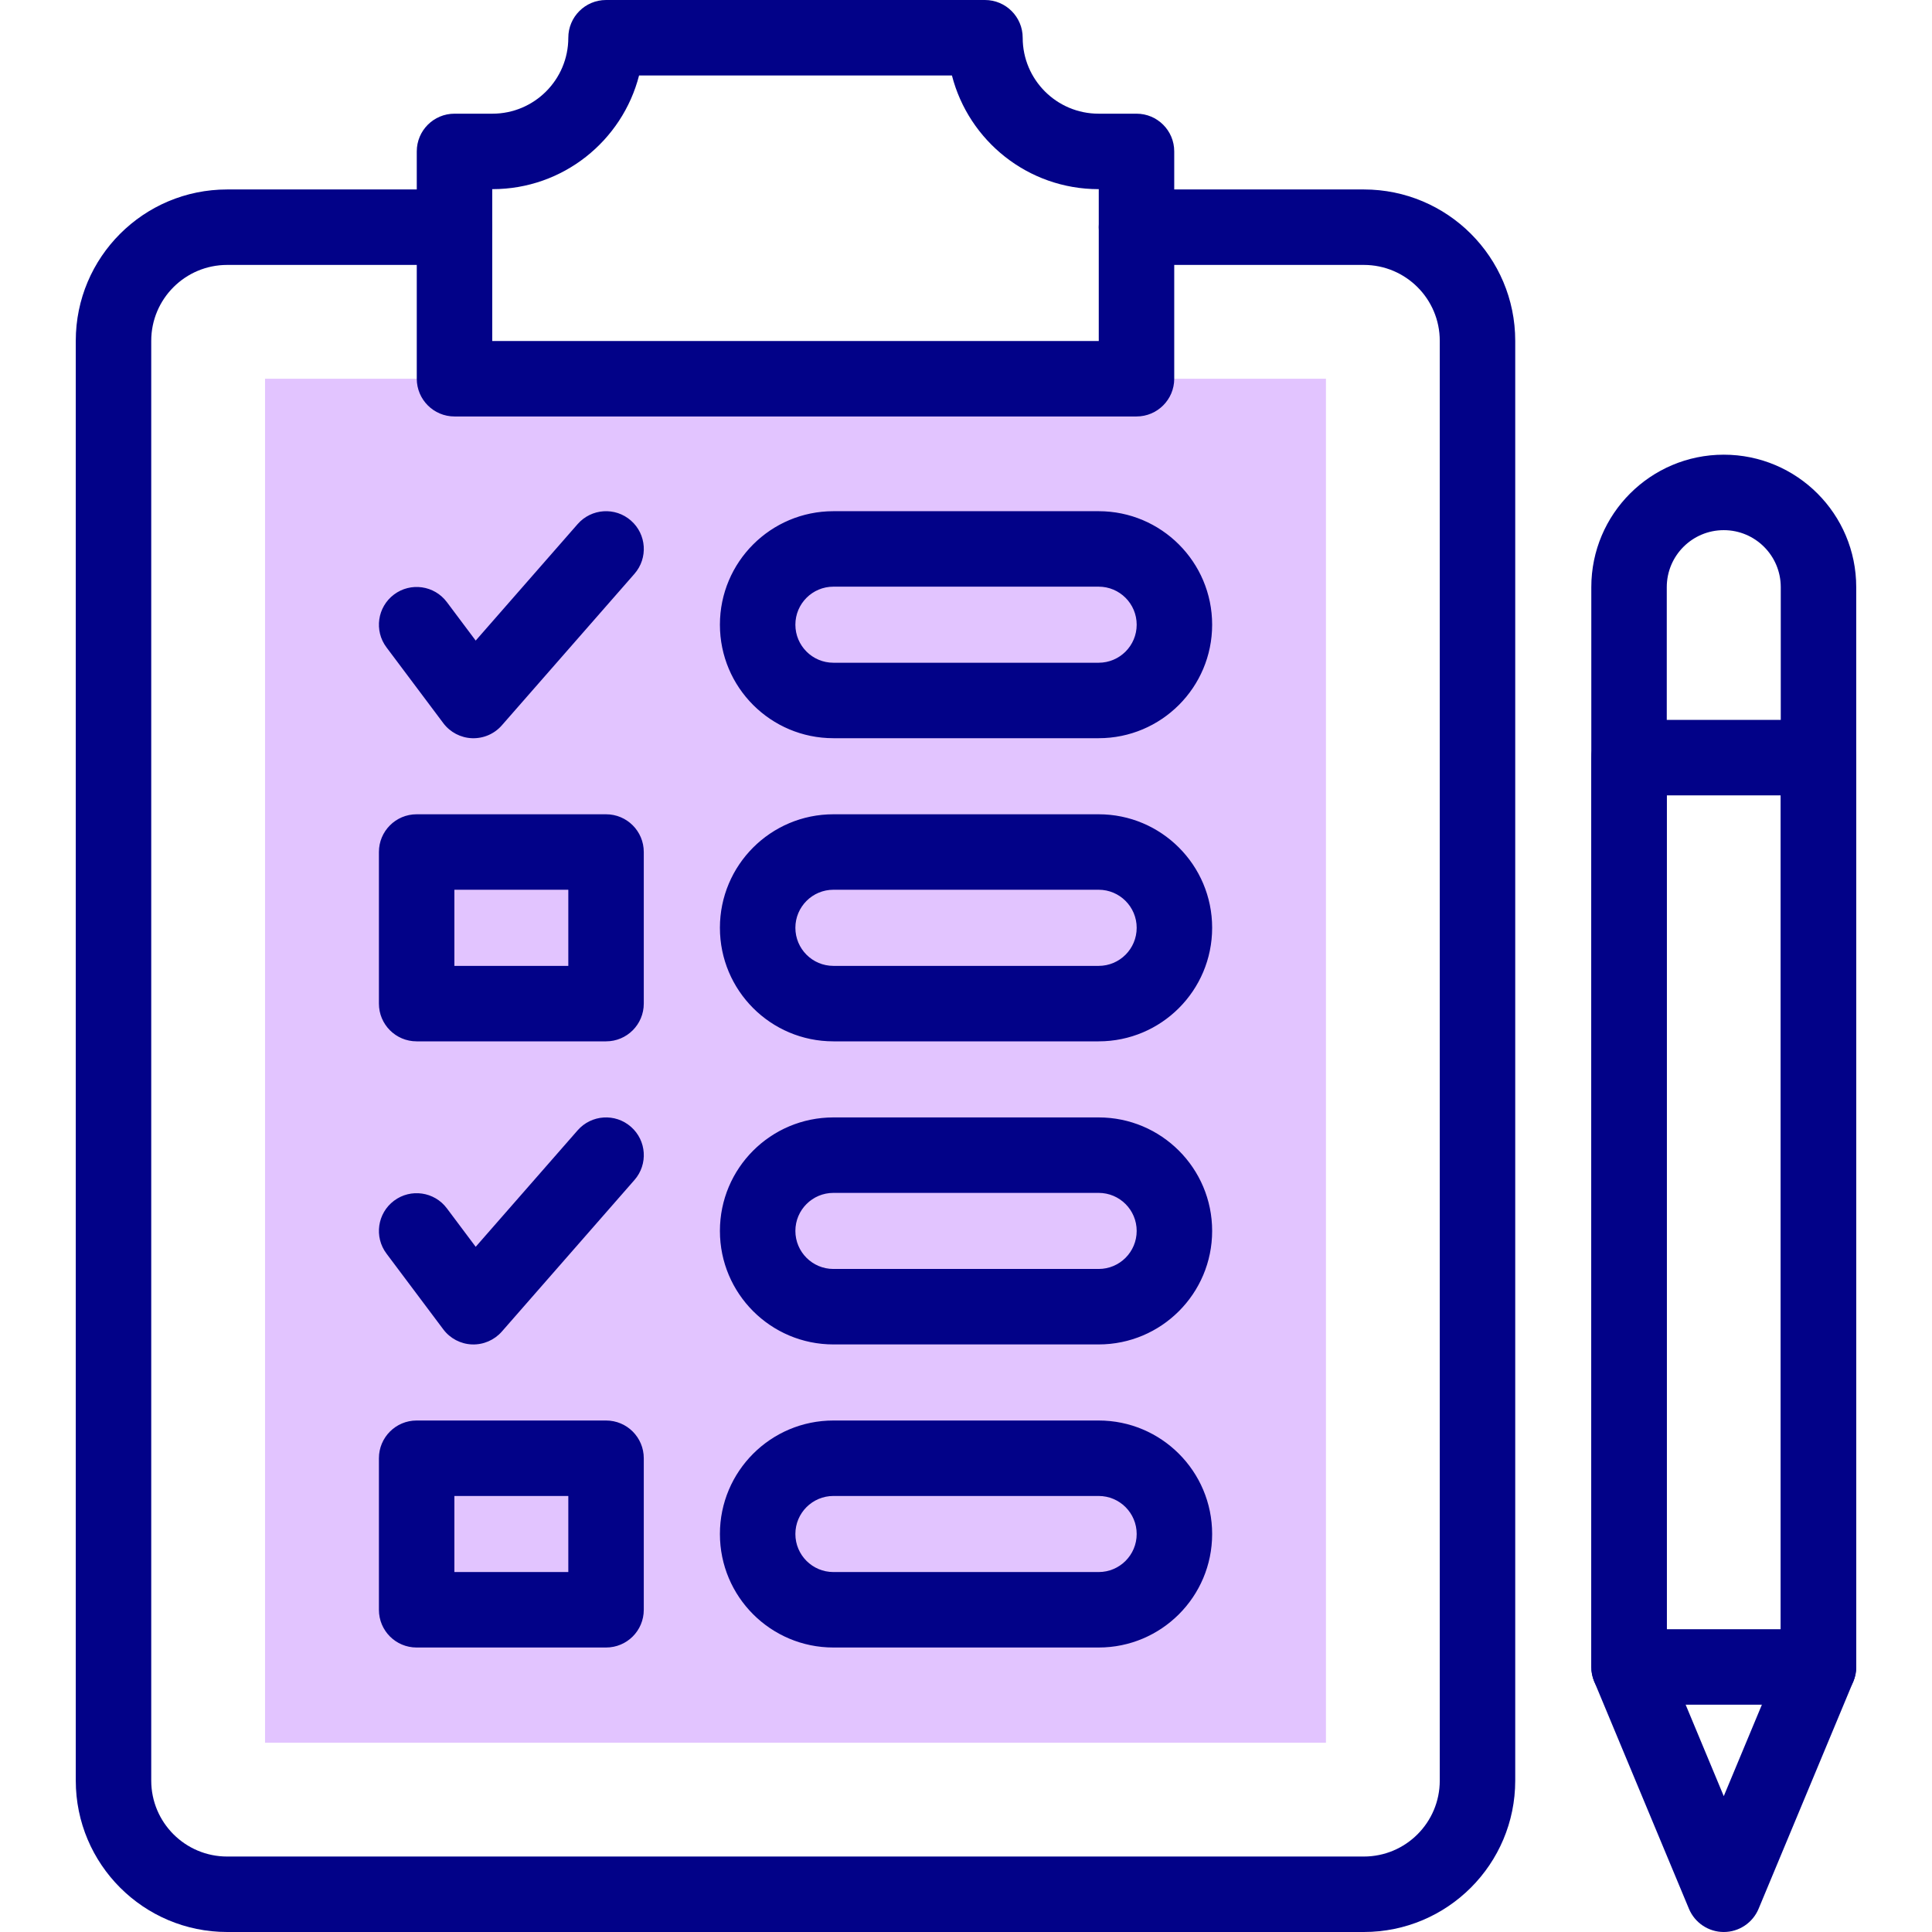 <svg width="32" height="32" viewBox="0 0 32 32" fill="none" xmlns="http://www.w3.org/2000/svg">
<path fill-rule="evenodd" clip-rule="evenodd" d="M26.357 12.549C26.357 12.203 26.637 11.924 26.982 11.924H30.12C30.465 11.924 30.745 12.203 30.745 12.549V27.61C30.745 27.955 30.465 28.235 30.12 28.235H26.982C26.637 28.235 26.357 27.955 26.357 27.61V12.549ZM27.607 13.174V26.985H29.495V13.174H27.607Z" fill="#020288"/>
<path d="M4.39 6.273H21.962V28.865H4.39V6.273Z" fill="#E2C4FF"/>
<path fill-rule="evenodd" clip-rule="evenodd" d="M26.357 9.725C26.357 8.513 27.34 7.531 28.551 7.531C29.763 7.531 30.745 8.513 30.745 9.725V27.61C30.745 27.692 30.729 27.774 30.697 27.85L29.128 31.615C29.031 31.848 28.803 32 28.551 32C28.299 32 28.071 31.848 27.974 31.615L26.405 27.85C26.374 27.774 26.357 27.692 26.357 27.61V9.725ZM28.551 8.781C28.03 8.781 27.607 9.203 27.607 9.725V27.485L28.551 29.75L29.495 27.485V9.725C29.495 9.203 29.072 8.781 28.551 8.781ZM11.924 10.347C11.924 9.309 12.765 8.467 13.804 8.467H18.197C19.235 8.467 20.077 9.309 20.077 10.347C20.077 11.385 19.235 12.227 18.197 12.227H13.804C12.765 12.227 11.924 11.385 11.924 10.347ZM13.804 9.717C13.456 9.717 13.174 9.999 13.174 10.347C13.174 10.695 13.456 10.977 13.804 10.977H18.197C18.545 10.977 18.827 10.695 18.827 10.347C18.827 9.999 18.545 9.717 18.197 9.717H13.804ZM10.45 8.622C10.71 8.849 10.736 9.244 10.509 9.504L8.312 12.014C8.188 12.156 8.007 12.234 7.818 12.227C7.63 12.22 7.455 12.128 7.342 11.977L6.401 10.722C6.194 10.446 6.25 10.054 6.526 9.847C6.802 9.64 7.194 9.696 7.401 9.972L7.879 10.61L9.568 8.68C9.795 8.421 10.19 8.394 10.45 8.622ZM6.276 14.112C6.276 13.767 6.555 13.487 6.901 13.487H10.038C10.384 13.487 10.663 13.767 10.663 14.112V16.623C10.663 16.968 10.384 17.248 10.038 17.248H6.901C6.555 17.248 6.276 16.968 6.276 16.623V14.112ZM7.526 14.737V15.998H9.413V14.737H7.526ZM11.924 15.367C11.924 14.329 12.765 13.487 13.804 13.487H18.197C19.235 13.487 20.077 14.329 20.077 15.367C20.077 16.406 19.235 17.248 18.197 17.248H13.804C12.765 17.248 11.924 16.406 11.924 15.367ZM13.804 14.737C13.456 14.737 13.174 15.02 13.174 15.367C13.174 15.716 13.456 15.998 13.804 15.998H18.197C18.545 15.998 18.827 15.716 18.827 15.367C18.827 15.02 18.545 14.737 18.197 14.737H13.804ZM11.924 20.388C11.924 19.349 12.765 18.508 13.804 18.508H18.197C19.235 18.508 20.077 19.349 20.077 20.388C20.077 21.426 19.235 22.268 18.197 22.268H13.804C12.765 22.268 11.924 21.426 11.924 20.388ZM13.804 19.758C13.456 19.758 13.174 20.04 13.174 20.388C13.174 20.736 13.456 21.018 13.804 21.018H18.197C18.545 21.018 18.827 20.736 18.827 20.388C18.827 20.04 18.545 19.758 18.197 19.758H13.804ZM10.45 18.663C10.71 18.89 10.736 19.285 10.509 19.544L8.312 22.055C8.188 22.196 8.007 22.275 7.818 22.268C7.63 22.261 7.455 22.169 7.342 22.018L6.401 20.763C6.194 20.487 6.25 20.095 6.526 19.888C6.802 19.681 7.194 19.737 7.401 20.013L7.879 20.651L9.568 18.721C9.795 18.462 10.19 18.435 10.45 18.663ZM11.924 25.408C11.924 24.37 12.765 23.528 13.804 23.528H18.197C19.235 23.528 20.077 24.37 20.077 25.408C20.077 26.447 19.235 27.288 18.197 27.288H13.804C12.765 27.288 11.924 26.447 11.924 25.408ZM13.804 24.778C13.456 24.778 13.174 25.06 13.174 25.408C13.174 25.756 13.456 26.038 13.804 26.038H18.197C18.545 26.038 18.827 25.756 18.827 25.408C18.827 25.06 18.545 24.778 18.197 24.778H13.804ZM6.276 24.153C6.276 23.808 6.555 23.528 6.901 23.528H10.038C10.384 23.528 10.663 23.808 10.663 24.153V26.663C10.663 27.009 10.384 27.288 10.038 27.288H6.901C6.555 27.288 6.276 27.009 6.276 26.663V24.153ZM7.526 24.778V26.038H9.413V24.778H7.526Z" fill="#020288"/>
<path fill-rule="evenodd" clip-rule="evenodd" d="M3.763 4.388C3.068 4.388 2.505 4.951 2.505 5.645V29.492C2.505 30.187 3.068 30.75 3.763 30.75H22.589C23.284 30.75 23.847 30.187 23.847 29.492V5.645C23.847 4.951 23.284 4.388 22.589 4.388H18.824C18.479 4.388 18.199 4.108 18.199 3.763C18.199 3.418 18.479 3.138 18.824 3.138H22.589C23.974 3.138 25.097 4.26 25.097 5.645V29.492C25.097 30.877 23.974 32 22.589 32H3.763C2.378 32 1.255 30.877 1.255 29.492V5.645C1.255 4.26 2.378 3.138 3.763 3.138H7.528C7.873 3.138 8.153 3.418 8.153 3.763C8.153 4.108 7.873 4.388 7.528 4.388H3.763Z" fill="#020288"/>
<path fill-rule="evenodd" clip-rule="evenodd" d="M9.413 0.625C9.413 0.28 9.693 0 10.038 0H16.314C16.659 0 16.939 0.28 16.939 0.625C16.939 1.32 17.502 1.883 18.197 1.883H18.824C19.169 1.883 19.449 2.162 19.449 2.508V6.273C19.449 6.618 19.169 6.898 18.824 6.898H7.528C7.183 6.898 6.903 6.618 6.903 6.273V2.508C6.903 2.162 7.183 1.883 7.528 1.883H8.156C8.85 1.883 9.413 1.32 9.413 0.625ZM10.585 1.25C10.307 2.333 9.325 3.133 8.156 3.133H8.153V5.648H18.199V3.133H18.197C17.027 3.133 16.045 2.333 15.767 1.25H10.585Z" fill="#020288"/>
</svg>

